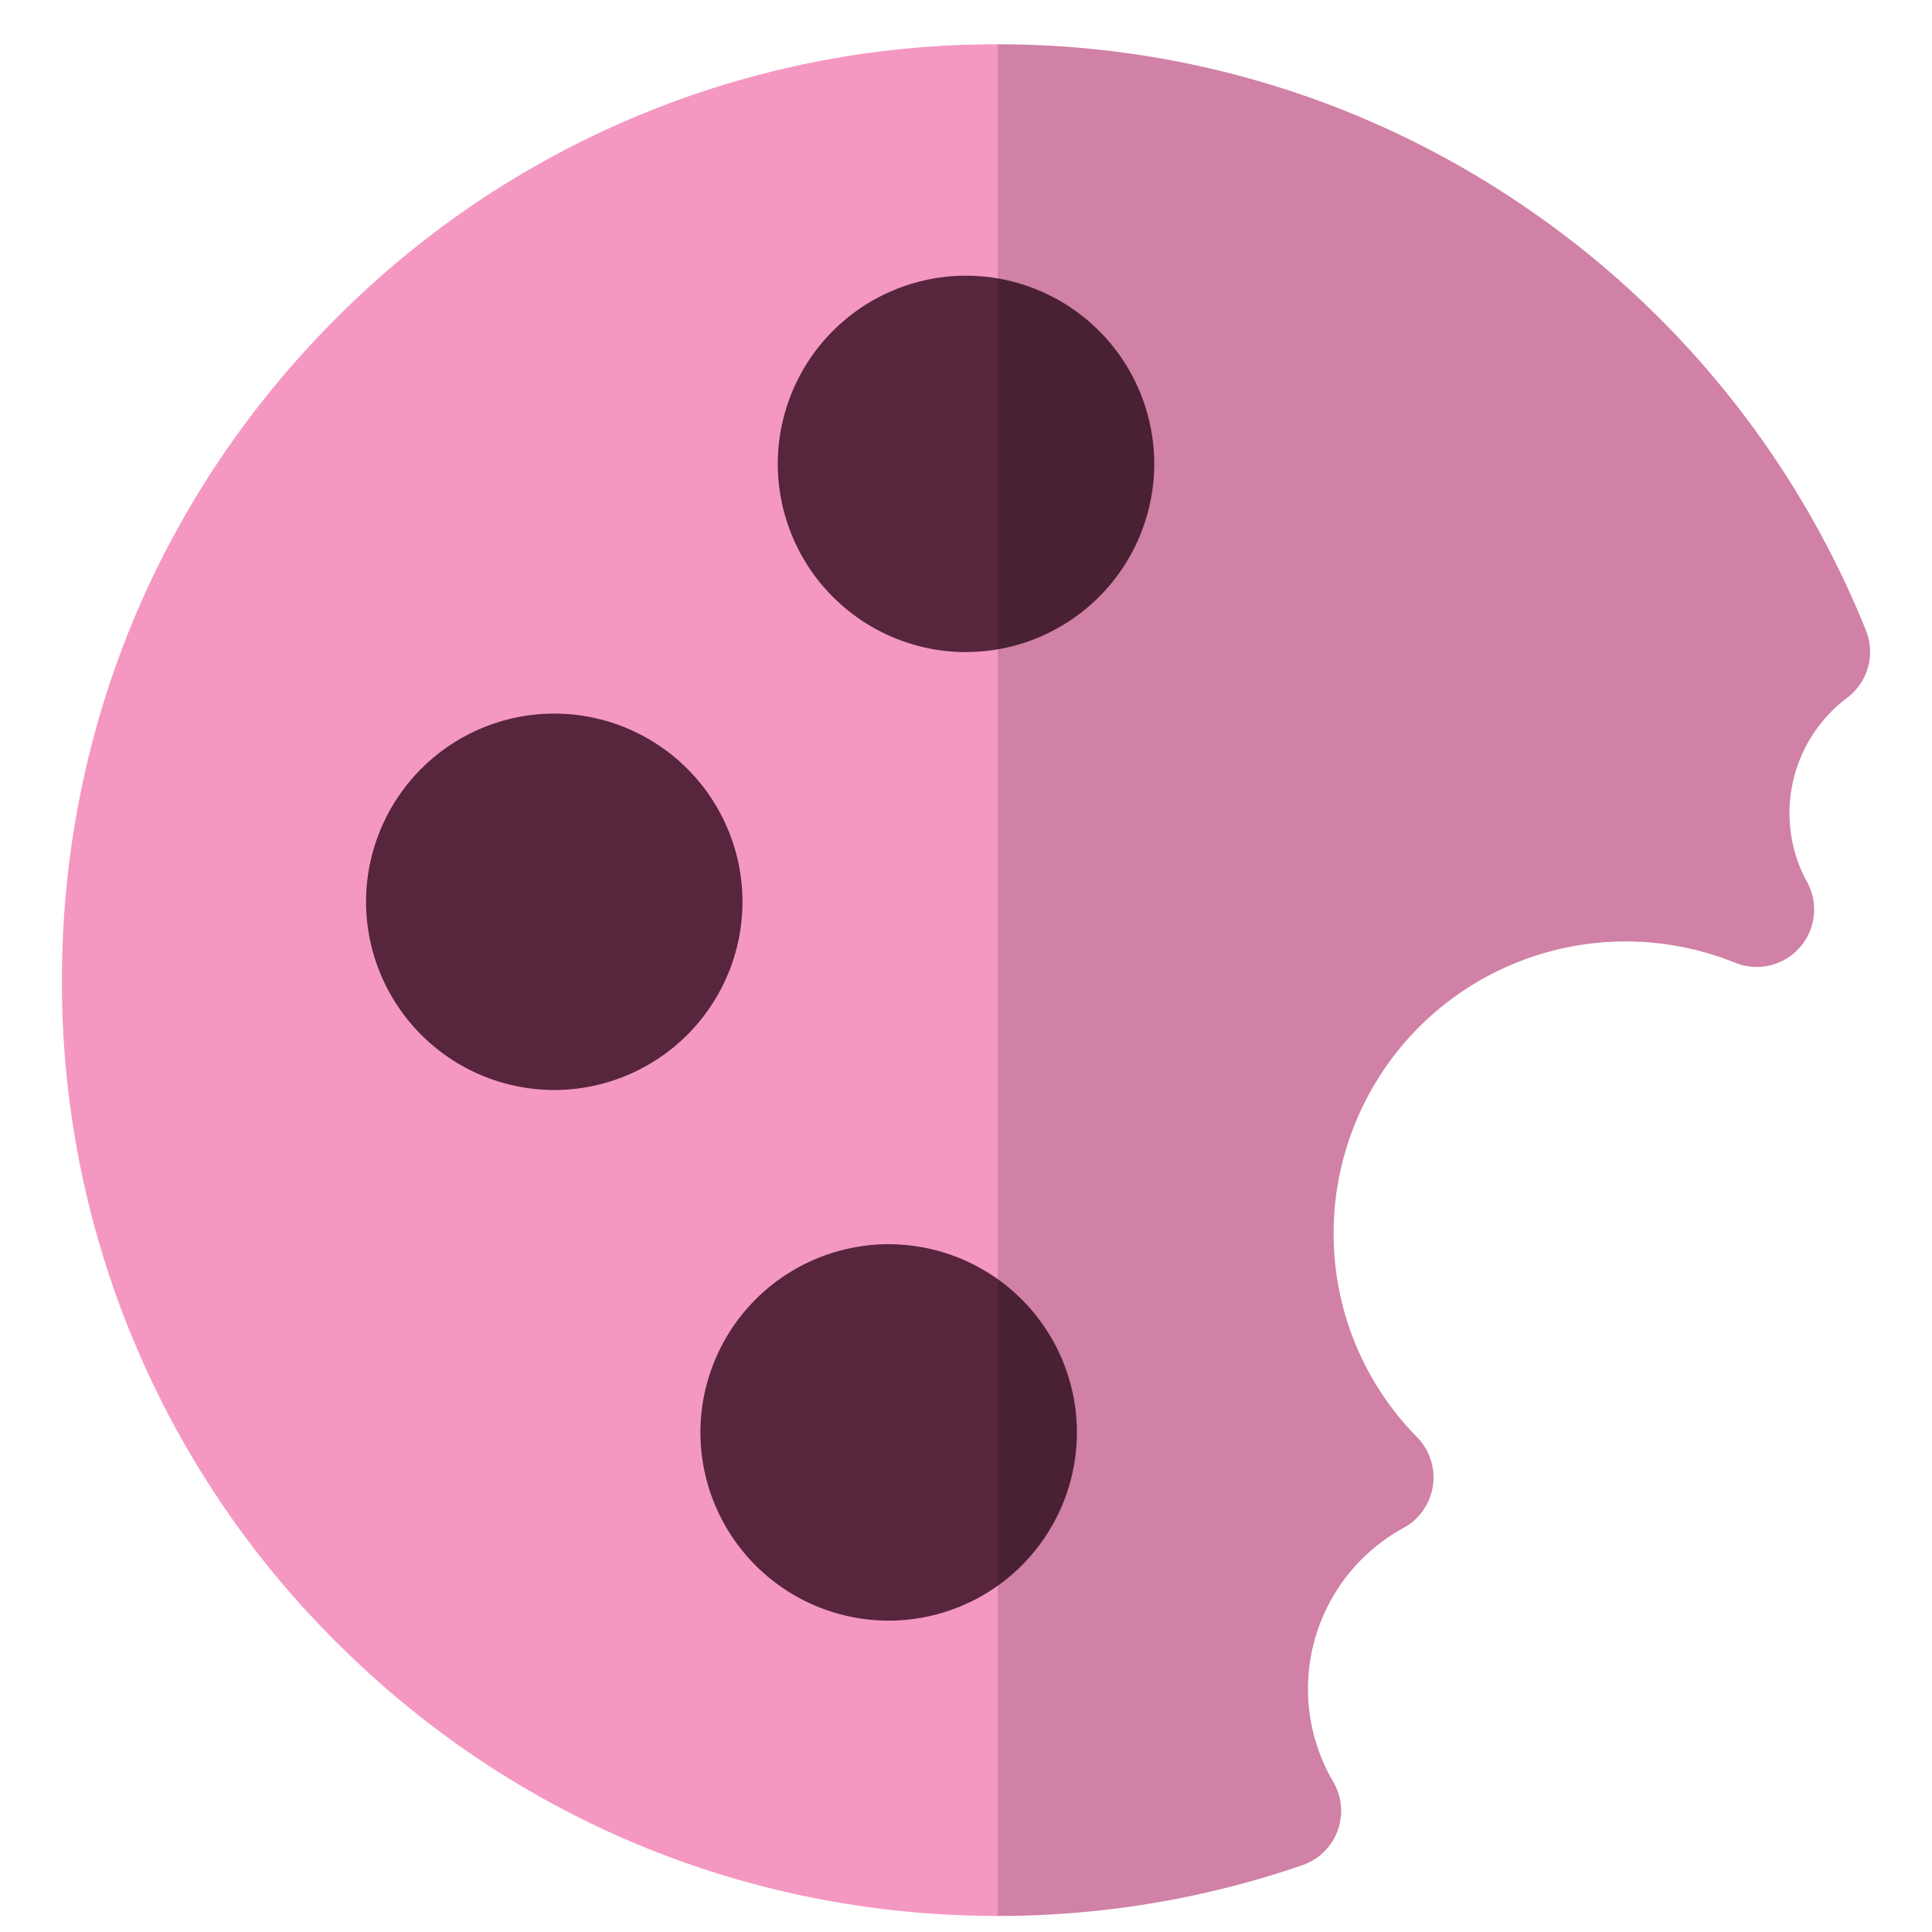 <svg xmlns="http://www.w3.org/2000/svg" width="32" height="32" fill="none"><g clip-path="url(#a)"><path fill="#F498C2" d="M16.526 31.734c-4.14 0-8.033-1.612-10.96-4.54a15.398 15.398 0 0 1-4.54-10.96c0-4.14 1.612-8.032 4.54-10.96a15.399 15.399 0 0 1 10.96-4.54c3.151 0 6.185.94 8.772 2.72a15.489 15.489 0 0 1 5.608 6.987c.16.4.033.858-.312 1.117a2.389 2.389 0 0 0-.684 3.014.951.951 0 0 1-1.173 1.373 4.837 4.837 0 0 0-6.648 4.478c0 1.272.49 2.474 1.383 3.383a.952.952 0 0 1-.224 1.5 3.038 3.038 0 0 0-1.166 4.205.952.952 0 0 1-.51 1.382c-1.621.558-3.32.841-5.046.841Z"/><path fill="#57263C" d="M16 10.801a3.121 3.121 0 0 1-3.118-3.117A3.121 3.121 0 0 1 16 4.566a3.121 3.121 0 0 1 3.118 3.118A3.121 3.121 0 0 1 16 10.8ZM9.18 18.054a3.121 3.121 0 0 1-3.117-3.117 3.121 3.121 0 0 1 3.118-3.118 3.121 3.121 0 0 1 3.117 3.118 3.121 3.121 0 0 1-3.117 3.117ZM14.719 26.843a3.121 3.121 0 0 1-3.118-3.118 3.121 3.121 0 0 1 3.118-3.117 3.121 3.121 0 0 1 3.118 3.117 3.121 3.121 0 0 1-3.118 3.118Z"/><path fill="#000" d="M30.905 10.441a15.489 15.489 0 0 0-5.607-6.987 15.413 15.413 0 0 0-8.772-2.72v31a15.47 15.47 0 0 0 5.046-.841.95.95 0 0 0 .51-1.382 3.038 3.038 0 0 1 1.166-4.204.95.95 0 0 0 .223-1.502 4.803 4.803 0 0 1-1.383-3.382 4.837 4.837 0 0 1 6.648-4.478.951.951 0 0 0 1.173-1.373 2.387 2.387 0 0 1 .685-3.014.951.951 0 0 0 .311-1.117Z" opacity=".15"/></g><defs><clipPath id="a"><path fill="#fff" d="M.5.734h31v31H.5z"/></clipPath></defs></svg>